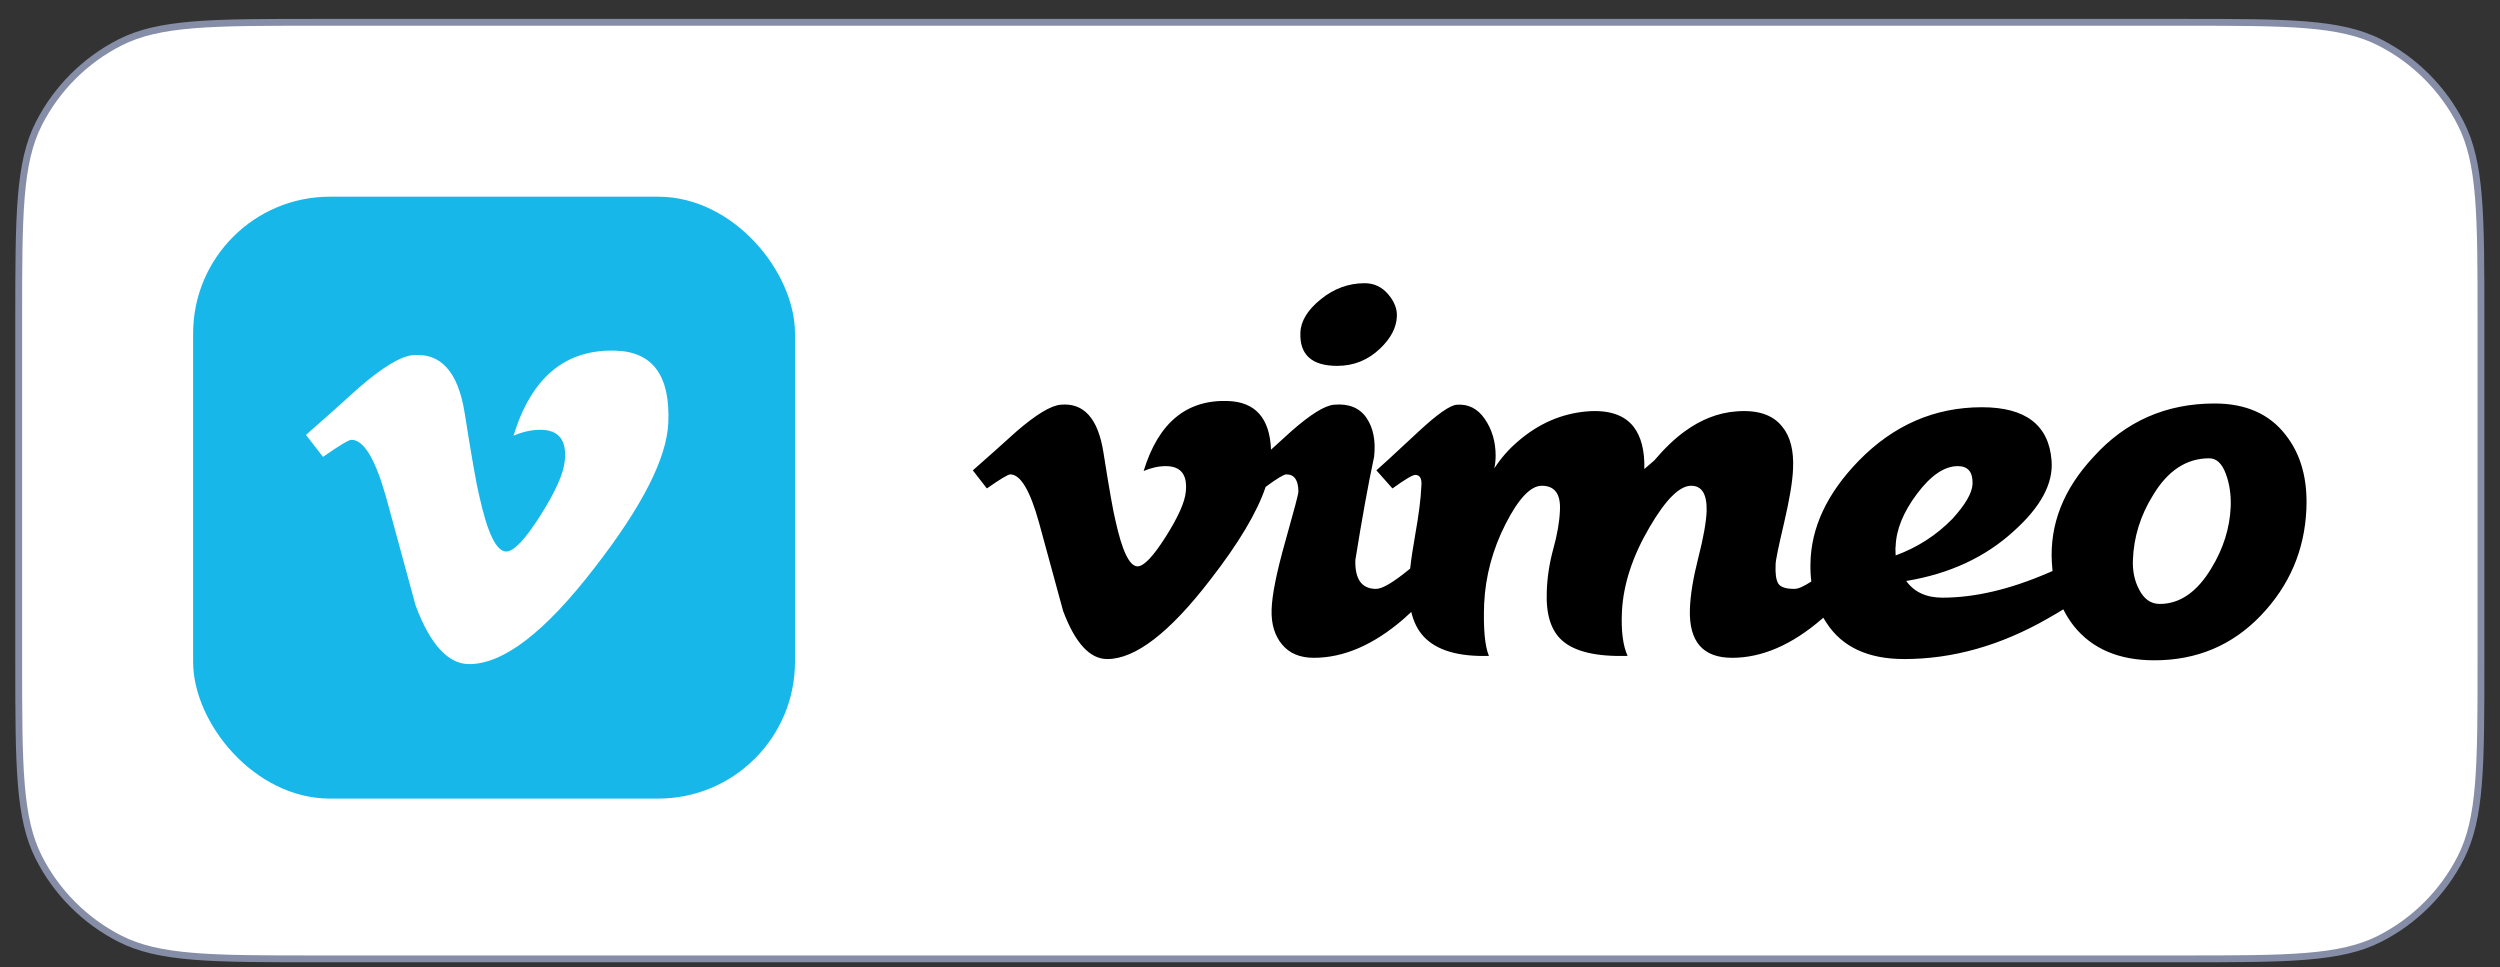 <svg width="106" height="41" viewBox="0 0 106 41" fill="none" xmlns="http://www.w3.org/2000/svg">
<rect x="0" y="0" width="106" height="41" fill="#333333" stroke="none"/>
<path d="M0.793 13.601C0.793 11.358 0.794 9.685 0.902 8.358C1.01 7.033 1.226 6.066 1.65 5.235C2.403 3.757 3.604 2.555 5.082 1.802C5.914 1.378 6.881 1.163 8.206 1.054C9.533 0.946 11.206 0.946 13.448 0.946H92.538C94.781 0.946 96.454 0.946 97.781 1.054C99.106 1.163 100.073 1.378 100.905 1.802C102.383 2.555 103.584 3.757 104.337 5.235C104.761 6.066 104.977 7.033 105.085 8.358C105.193 9.685 105.193 11.358 105.193 13.601V28.001C105.193 30.243 105.193 31.917 105.085 33.243C104.977 34.568 104.761 35.535 104.337 36.367C103.584 37.845 102.383 39.047 100.905 39.8C100.073 40.224 99.106 40.439 97.781 40.547C96.454 40.656 94.781 40.656 92.538 40.656H13.448C11.206 40.656 9.533 40.656 8.206 40.547C6.881 40.439 5.914 40.224 5.082 39.8C3.604 39.047 2.403 37.845 1.65 36.367C1.226 35.535 1.01 34.568 0.902 33.243C0.794 31.917 0.793 30.243 0.793 28.001V13.601Z" fill="white"/>
<path d="M0.793 13.601C0.793 11.358 0.794 9.685 0.902 8.358C1.01 7.033 1.226 6.066 1.65 5.235C2.403 3.757 3.604 2.555 5.082 1.802C5.914 1.378 6.881 1.163 8.206 1.054C9.533 0.946 11.206 0.946 13.448 0.946H92.538C94.781 0.946 96.454 0.946 97.781 1.054C99.106 1.163 100.073 1.378 100.905 1.802C102.383 2.555 103.584 3.757 104.337 5.235C104.761 6.066 104.977 7.033 105.085 8.358C105.193 9.685 105.193 11.358 105.193 13.601V28.001C105.193 30.243 105.193 31.917 105.085 33.243C104.977 34.568 104.761 35.535 104.337 36.367C103.584 37.845 102.383 39.047 100.905 39.8C100.073 40.224 99.106 40.439 97.781 40.547C96.454 40.656 94.781 40.656 92.538 40.656H13.448C11.206 40.656 9.533 40.656 8.206 40.547C6.881 40.439 5.914 40.224 5.082 39.8C3.604 39.047 2.403 37.845 1.65 36.367C1.226 35.535 1.01 34.568 0.902 33.243C0.794 31.917 0.793 30.243 0.793 28.001V13.601Z" stroke="#868DA6" stroke-width="0.29"/>
<rect x="8.188" y="8.34" width="25.52" height="25.52" rx="5.8" fill="#17B7EA"/>
<path d="M28.335 17.94C28.267 19.436 27.222 21.484 25.201 24.084C23.111 26.8 21.343 28.158 19.897 28.158C19.001 28.158 18.242 27.331 17.623 25.677C17.21 24.161 16.797 22.645 16.383 21.128C15.923 19.475 15.43 18.648 14.902 18.648C14.787 18.648 14.384 18.89 13.696 19.372L12.973 18.44C13.731 17.774 14.479 17.108 15.215 16.44C16.227 15.566 16.987 15.107 17.493 15.06C18.689 14.945 19.425 15.763 19.702 17.513C20 19.401 20.207 20.575 20.323 21.035C20.668 22.601 21.048 23.384 21.462 23.384C21.783 23.384 22.267 22.876 22.911 21.859C23.555 20.843 23.899 20.07 23.946 19.539C24.038 18.662 23.693 18.223 22.911 18.223C22.543 18.223 22.164 18.307 21.773 18.474C22.529 16.001 23.972 14.799 26.102 14.868C27.681 14.914 28.427 15.938 28.335 17.94Z" fill="white"/>
<path d="M59.227 13.421C59.208 13.893 58.971 14.345 58.517 14.778C58.005 15.268 57.399 15.513 56.699 15.513C55.62 15.513 55.099 15.042 55.137 14.1C55.155 13.61 55.444 13.139 56.003 12.687C56.561 12.235 57.181 12.008 57.863 12.008C58.261 12.008 58.592 12.165 58.858 12.475C59.122 12.786 59.245 13.102 59.227 13.421Z" fill="black"/>
<path fill-rule="evenodd" clip-rule="evenodd" d="M59.838 25.947C59.732 26.047 59.623 26.147 59.511 26.245C58.242 27.342 56.974 27.891 55.706 27.891C55.118 27.891 54.668 27.701 54.356 27.323C54.044 26.944 53.897 26.453 53.916 25.847C53.934 25.223 54.129 24.258 54.498 22.952C54.867 21.647 55.052 20.946 55.052 20.852C55.052 20.36 54.881 20.114 54.541 20.114C54.434 20.114 54.141 20.291 53.663 20.644C53.303 21.72 52.519 23.035 51.31 24.59C49.591 26.826 48.136 27.944 46.946 27.944C46.209 27.944 45.584 27.263 45.075 25.901L44.054 22.157C43.676 20.796 43.27 20.114 42.836 20.114C42.741 20.114 42.41 20.313 41.843 20.71L41.248 19.943C41.872 19.395 42.488 18.846 43.094 18.297C43.926 17.577 44.551 17.199 44.968 17.16C45.952 17.066 46.558 17.739 46.785 19.18C47.031 20.734 47.201 21.701 47.297 22.079C47.581 23.369 47.893 24.013 48.234 24.013C48.498 24.013 48.896 23.595 49.426 22.759C49.956 21.922 50.24 21.285 50.278 20.848C50.353 20.126 50.069 19.764 49.426 19.764C49.123 19.764 48.811 19.834 48.49 19.971C49.112 17.935 50.299 16.945 52.052 17.002C53.223 17.036 53.836 17.724 53.892 19.065C54.174 18.809 54.457 18.552 54.739 18.296C55.554 17.577 56.159 17.198 56.558 17.16C57.182 17.104 57.641 17.287 57.935 17.712C58.228 18.137 58.337 18.688 58.262 19.367C58.015 20.518 57.75 21.98 57.466 23.752C57.447 24.564 57.74 24.969 58.346 24.969C58.611 24.969 59.084 24.689 59.766 24.128L59.791 24.108C59.834 23.713 59.904 23.243 60.001 22.698C60.157 21.82 60.244 21.137 60.263 20.645C60.3 20.306 60.214 20.136 60.007 20.136C59.893 20.136 59.571 20.327 59.041 20.71L58.359 19.943C58.454 19.868 59.05 19.319 60.149 18.296C60.944 17.558 61.483 17.18 61.767 17.161C62.259 17.123 62.657 17.326 62.96 17.771C63.263 18.216 63.415 18.732 63.415 19.319C63.415 19.508 63.396 19.688 63.358 19.858C63.642 19.424 63.973 19.044 64.353 18.722C65.223 17.965 66.198 17.539 67.277 17.444C68.205 17.369 68.868 17.586 69.266 18.097C69.587 18.514 69.738 19.111 69.72 19.887C69.853 19.774 69.995 19.65 70.147 19.517C70.581 19.006 71.007 18.599 71.424 18.296C72.124 17.785 72.854 17.501 73.611 17.444C74.519 17.369 75.173 17.585 75.57 18.095C75.91 18.51 76.062 19.104 76.025 19.877C76.006 20.405 75.878 21.174 75.642 22.183C75.404 23.192 75.286 23.772 75.286 23.923C75.267 24.319 75.305 24.593 75.4 24.744C75.495 24.895 75.721 24.969 76.082 24.969C76.243 24.969 76.483 24.865 76.8 24.655C76.77 24.417 76.758 24.169 76.763 23.912C76.781 22.379 77.464 20.922 78.808 19.539C80.285 18.025 82.027 17.267 84.034 17.267C85.889 17.267 86.874 18.023 86.987 19.534C87.063 20.497 86.532 21.488 85.397 22.508C84.185 23.623 82.66 24.331 80.824 24.633C81.164 25.105 81.675 25.341 82.358 25.341C83.721 25.341 85.207 24.995 86.817 24.301C86.888 24.271 86.959 24.241 87.028 24.211C87.015 24.095 87.006 23.977 86.999 23.857C86.904 22.231 87.491 20.737 88.761 19.376C90.123 17.864 91.836 17.108 93.9 17.108C95.225 17.108 96.228 17.553 96.911 18.441C97.554 19.254 97.847 20.303 97.791 21.588C97.715 23.328 97.072 24.831 95.86 26.097C94.648 27.364 93.143 27.997 91.344 27.997C89.849 27.997 88.713 27.515 87.936 26.55C87.762 26.329 87.611 26.091 87.485 25.836C87.282 25.962 87.069 26.088 86.845 26.214C84.838 27.368 82.803 27.944 80.74 27.944C79.206 27.944 78.107 27.433 77.445 26.411C77.396 26.339 77.35 26.266 77.307 26.191C77.287 26.209 77.266 26.227 77.246 26.245C75.977 27.342 74.709 27.891 73.441 27.891C72.209 27.891 71.613 27.21 71.651 25.847C71.669 25.241 71.788 24.514 72.005 23.662C72.223 22.811 72.342 22.148 72.361 21.675C72.38 20.956 72.162 20.596 71.705 20.596C71.211 20.596 70.623 21.184 69.939 22.357C69.217 23.588 68.827 24.781 68.77 25.935C68.732 26.75 68.812 27.375 69.01 27.81C67.688 27.848 66.763 27.63 66.235 27.157C65.762 26.74 65.545 26.05 65.583 25.084C65.602 24.478 65.695 23.872 65.862 23.266C66.029 22.66 66.122 22.121 66.141 21.647C66.179 20.947 65.923 20.596 65.373 20.596C64.899 20.596 64.387 21.137 63.837 22.215C63.288 23.294 62.984 24.421 62.928 25.595C62.889 26.656 62.957 27.394 63.131 27.81C61.831 27.848 60.908 27.574 60.362 26.988C60.113 26.718 59.938 26.371 59.838 25.947ZM83.636 20.526C83.654 20.018 83.447 19.764 83.012 19.764C82.444 19.764 81.868 20.155 81.282 20.936C80.696 21.718 80.393 22.467 80.375 23.182C80.364 23.182 80.364 23.305 80.375 23.55C81.301 23.211 82.105 22.693 82.785 21.996C83.333 21.394 83.617 20.903 83.636 20.526ZM94.369 20.073C94.53 20.499 94.601 20.969 94.582 21.481C94.544 22.392 94.269 23.264 93.759 24.099C93.153 25.105 92.423 25.607 91.572 25.607C91.192 25.607 90.899 25.398 90.691 24.981C90.502 24.621 90.416 24.203 90.436 23.729C90.473 22.762 90.757 21.851 91.288 20.997C91.912 19.954 92.707 19.432 93.673 19.432C93.975 19.432 94.207 19.646 94.369 20.073Z" fill="black"/>
</svg>
